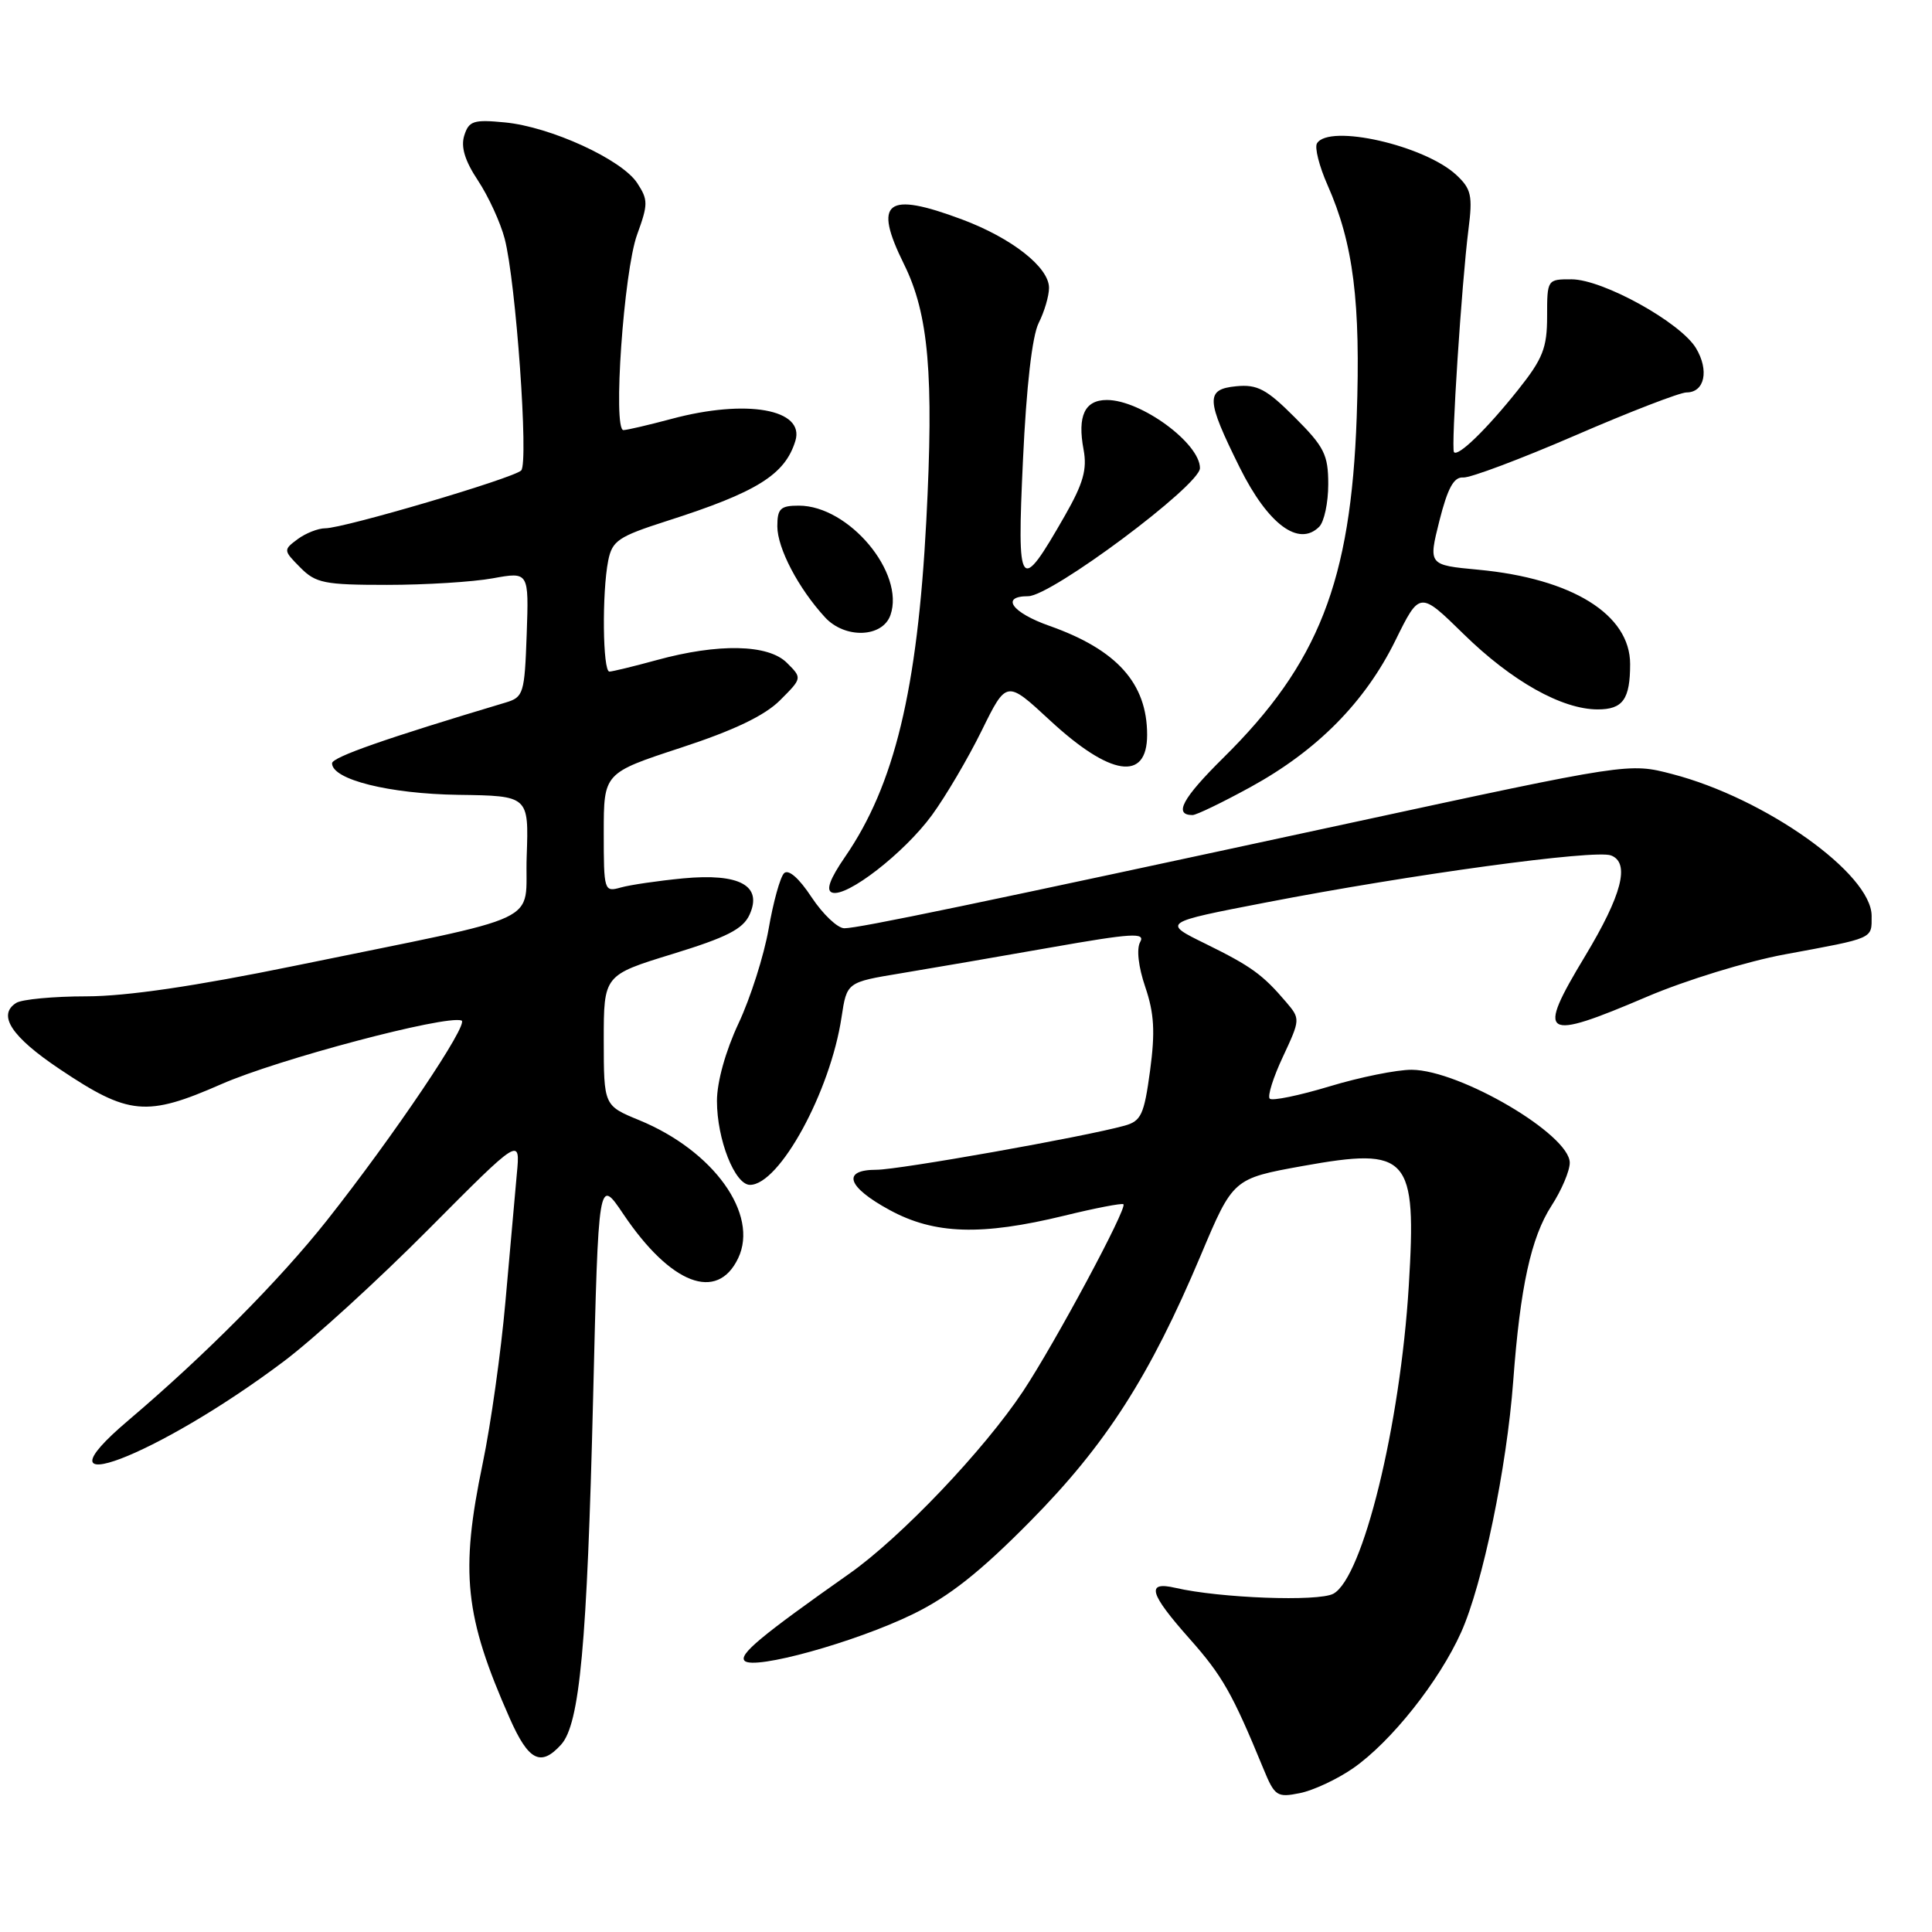 <?xml version="1.0" encoding="UTF-8" standalone="no"?>
<!DOCTYPE svg PUBLIC "-//W3C//DTD SVG 1.1//EN" "http://www.w3.org/Graphics/SVG/1.1/DTD/svg11.dtd" >
<svg xmlns="http://www.w3.org/2000/svg" xmlns:xlink="http://www.w3.org/1999/xlink" version="1.1" viewBox="0 0 256 256">
 <g >
 <path fill="currentColor"
d=" M 179.28 234.31 C 184.31 230.82 190.69 222.79 193.61 216.28 C 196.46 209.92 199.65 194.50 200.51 183.00 C 201.43 170.54 202.87 163.97 205.58 159.77 C 206.91 157.72 208.00 155.16 208.00 154.07 C 208.00 150.34 193.47 141.80 187.06 141.75 C 185.10 141.74 180.20 142.73 176.17 143.95 C 172.13 145.17 168.57 145.90 168.25 145.58 C 167.92 145.26 168.71 142.75 170.00 140.01 C 172.30 135.08 172.31 135.00 170.42 132.78 C 167.30 129.12 165.80 128.04 159.75 125.06 C 153.99 122.24 153.99 122.24 167.71 119.59 C 186.97 115.86 211.36 112.54 213.47 113.35 C 216.02 114.33 214.92 118.58 210.02 126.71 C 203.52 137.49 204.32 138.01 218.26 132.06 C 223.34 129.89 231.55 127.37 236.50 126.46 C 248.44 124.25 248.00 124.45 248.00 121.36 C 248.00 115.79 233.94 105.78 221.59 102.57 C 215.85 101.07 215.85 101.07 178.68 109.10 C 128.99 119.83 113.82 122.99 111.88 123.00 C 110.99 123.00 109.04 121.15 107.54 118.89 C 105.87 116.35 104.47 115.13 103.89 115.71 C 103.38 116.22 102.46 119.53 101.85 123.07 C 101.23 126.61 99.44 132.24 97.86 135.60 C 96.14 139.27 95.00 143.36 95.00 145.88 C 95.00 150.99 97.37 157.00 99.38 157.00 C 103.28 157.00 110.03 144.64 111.51 134.78 C 112.21 130.15 112.21 130.15 119.35 128.97 C 123.28 128.32 132.22 126.78 139.21 125.55 C 150.00 123.65 151.80 123.54 151.08 124.82 C 150.57 125.73 150.84 128.11 151.76 130.80 C 152.94 134.28 153.08 136.74 152.39 141.87 C 151.60 147.71 151.21 148.55 149.00 149.16 C 143.66 150.64 119.11 155.00 116.14 155.00 C 111.49 155.00 112.23 157.27 117.89 160.34 C 123.81 163.56 130.02 163.76 141.00 161.09 C 145.12 160.08 148.66 159.40 148.86 159.57 C 149.41 160.05 139.79 177.97 135.56 184.35 C 130.38 192.15 119.39 203.69 112.57 208.50 C 100.80 216.79 97.85 219.25 98.67 220.07 C 99.92 221.32 113.30 217.61 120.91 213.91 C 125.77 211.55 129.86 208.31 136.50 201.59 C 146.55 191.42 152.35 182.37 159.11 166.33 C 163.39 156.17 163.39 156.17 172.62 154.50 C 186.70 151.97 187.72 153.13 186.67 170.40 C 185.54 188.88 180.58 209.08 176.67 211.18 C 174.67 212.25 161.63 211.76 155.75 210.40 C 151.82 209.49 152.27 211.11 157.64 217.16 C 161.97 222.04 163.30 224.38 167.41 234.37 C 168.90 238.00 169.21 238.21 172.23 237.60 C 174.00 237.25 177.17 235.77 179.28 234.31 Z  M 74.35 231.17 C 76.82 228.44 77.79 217.93 78.59 185.24 C 79.30 155.98 79.30 155.98 82.60 160.88 C 88.87 170.19 95.03 172.55 97.81 166.72 C 100.59 160.90 94.56 152.48 84.70 148.43 C 80.01 146.50 80.01 146.50 80.00 137.85 C 80.00 129.21 80.00 129.21 89.11 126.41 C 96.31 124.20 98.45 123.11 99.32 121.20 C 101.07 117.35 98.00 115.68 90.50 116.39 C 87.20 116.71 83.49 117.25 82.25 117.60 C 80.05 118.22 80.00 118.05 80.00 110.33 C 80.00 102.43 80.00 102.43 90.21 99.08 C 97.27 96.77 101.33 94.82 103.36 92.79 C 106.30 89.85 106.30 89.85 104.27 87.83 C 101.81 85.36 95.19 85.22 87.00 87.47 C 83.97 88.30 81.16 88.98 80.75 88.99 C 79.86 89.00 79.75 78.52 80.59 74.29 C 81.12 71.64 81.93 71.10 88.34 69.04 C 100.30 65.22 104.02 62.90 105.39 58.42 C 106.68 54.22 98.92 52.84 89.00 55.50 C 85.97 56.31 83.10 56.98 82.61 56.99 C 81.18 57.01 82.65 35.96 84.42 31.09 C 85.89 27.05 85.89 26.48 84.43 24.25 C 82.38 21.12 72.94 16.80 66.90 16.22 C 62.75 15.82 62.13 16.02 61.52 17.95 C 61.04 19.46 61.59 21.30 63.34 23.93 C 64.72 26.02 66.31 29.48 66.87 31.62 C 68.36 37.29 70.07 61.33 69.06 62.34 C 68.03 63.37 45.56 70.00 43.10 70.00 C 42.16 70.00 40.51 70.65 39.44 71.44 C 37.53 72.86 37.54 72.93 39.78 75.19 C 41.83 77.27 42.97 77.50 51.28 77.50 C 56.35 77.50 62.66 77.11 65.29 76.63 C 70.08 75.76 70.08 75.76 69.79 84.05 C 69.51 91.91 69.37 92.38 67.00 93.09 C 51.12 97.84 44.00 100.33 44.00 101.14 C 44.00 103.30 51.58 105.19 60.73 105.32 C 70.07 105.45 70.07 105.45 69.79 113.45 C 69.46 122.70 73.10 120.98 38.97 127.99 C 25.89 130.67 16.80 132.01 11.47 132.02 C 7.09 132.02 2.89 132.42 2.15 132.89 C -0.39 134.49 1.51 137.38 7.92 141.67 C 17.06 147.80 19.41 148.01 29.32 143.66 C 36.80 140.37 58.97 134.49 61.15 135.22 C 62.23 135.58 52.18 150.50 43.31 161.72 C 37.06 169.61 27.15 179.60 17.00 188.21 C 3.66 199.53 20.83 193.01 37.60 180.39 C 41.52 177.45 50.17 169.55 56.83 162.84 C 68.95 150.65 68.95 150.65 68.48 155.57 C 68.23 158.28 67.55 165.90 66.97 172.50 C 66.39 179.10 65.04 188.73 63.96 193.91 C 60.95 208.37 61.56 214.16 67.54 227.68 C 70.03 233.32 71.65 234.15 74.35 231.17 Z  M 123.48 108.02 C 125.30 105.53 128.27 100.49 130.08 96.81 C 133.37 90.12 133.37 90.12 139.10 95.43 C 147.13 102.87 152.00 103.60 152.00 97.37 C 152.00 90.55 148.00 86.09 139.06 82.93 C 134.08 81.18 132.52 79.00 136.24 79.00 C 139.30 79.00 159.00 64.31 159.00 62.03 C 159.00 58.73 151.18 53.00 146.67 53.00 C 143.73 53.00 142.74 55.10 143.58 59.58 C 144.07 62.19 143.54 64.06 141.10 68.33 C 135.09 78.83 134.74 78.36 135.55 60.94 C 136.00 51.19 136.77 44.51 137.63 42.80 C 138.38 41.31 139.00 39.22 139.00 38.14 C 139.00 35.42 134.08 31.55 127.48 29.08 C 117.43 25.32 115.66 26.67 119.78 35.00 C 123.06 41.62 123.75 49.65 122.74 69.00 C 121.56 91.45 118.52 104.03 111.98 113.53 C 109.95 116.48 109.41 117.98 110.26 118.27 C 112.18 118.95 119.80 113.04 123.48 108.02 Z  M 165.72 104.28 C 174.53 99.45 180.88 93.03 184.89 84.88 C 188.12 78.32 188.12 78.32 193.93 84.01 C 200.32 90.27 206.97 94.00 211.71 94.00 C 215.04 94.00 216.00 92.66 216.00 87.99 C 216.00 81.43 208.33 76.66 195.88 75.49 C 189.26 74.87 189.26 74.87 190.73 69.00 C 191.83 64.66 192.64 63.17 193.89 63.27 C 194.81 63.34 201.48 60.83 208.72 57.70 C 215.96 54.56 222.60 52.00 223.47 52.00 C 225.88 52.00 226.50 49.07 224.72 46.12 C 222.64 42.70 212.40 37.03 208.25 37.01 C 205.02 37.00 205.00 37.03 205.00 41.91 C 205.00 46.10 204.44 47.53 201.15 51.66 C 196.99 56.88 193.19 60.57 192.66 59.91 C 192.25 59.41 193.68 37.48 194.58 30.39 C 195.15 25.92 194.95 25.03 192.98 23.19 C 188.76 19.26 176.12 16.39 174.51 18.99 C 174.17 19.53 174.80 22.02 175.90 24.51 C 179.34 32.28 180.31 40.03 179.77 55.28 C 179.00 77.04 174.72 87.95 162.09 100.42 C 156.67 105.78 155.47 108.00 158.02 108.00 C 158.52 108.00 161.98 106.33 165.72 104.28 Z  M 117.99 81.50 C 119.94 75.92 112.48 67.00 105.85 67.00 C 103.41 67.00 103.00 67.39 103.00 69.75 C 103.01 72.65 105.79 77.96 109.32 81.80 C 111.96 84.67 116.94 84.50 117.99 81.50 Z  M 174.80 69.80 C 175.46 69.14 176.00 66.61 176.00 64.17 C 176.00 60.26 175.48 59.21 171.56 55.30 C 167.83 51.56 166.60 50.91 163.81 51.18 C 159.72 51.58 159.78 52.90 164.28 61.97 C 168.02 69.48 172.09 72.51 174.80 69.80 Z "/>
</g>
</svg>